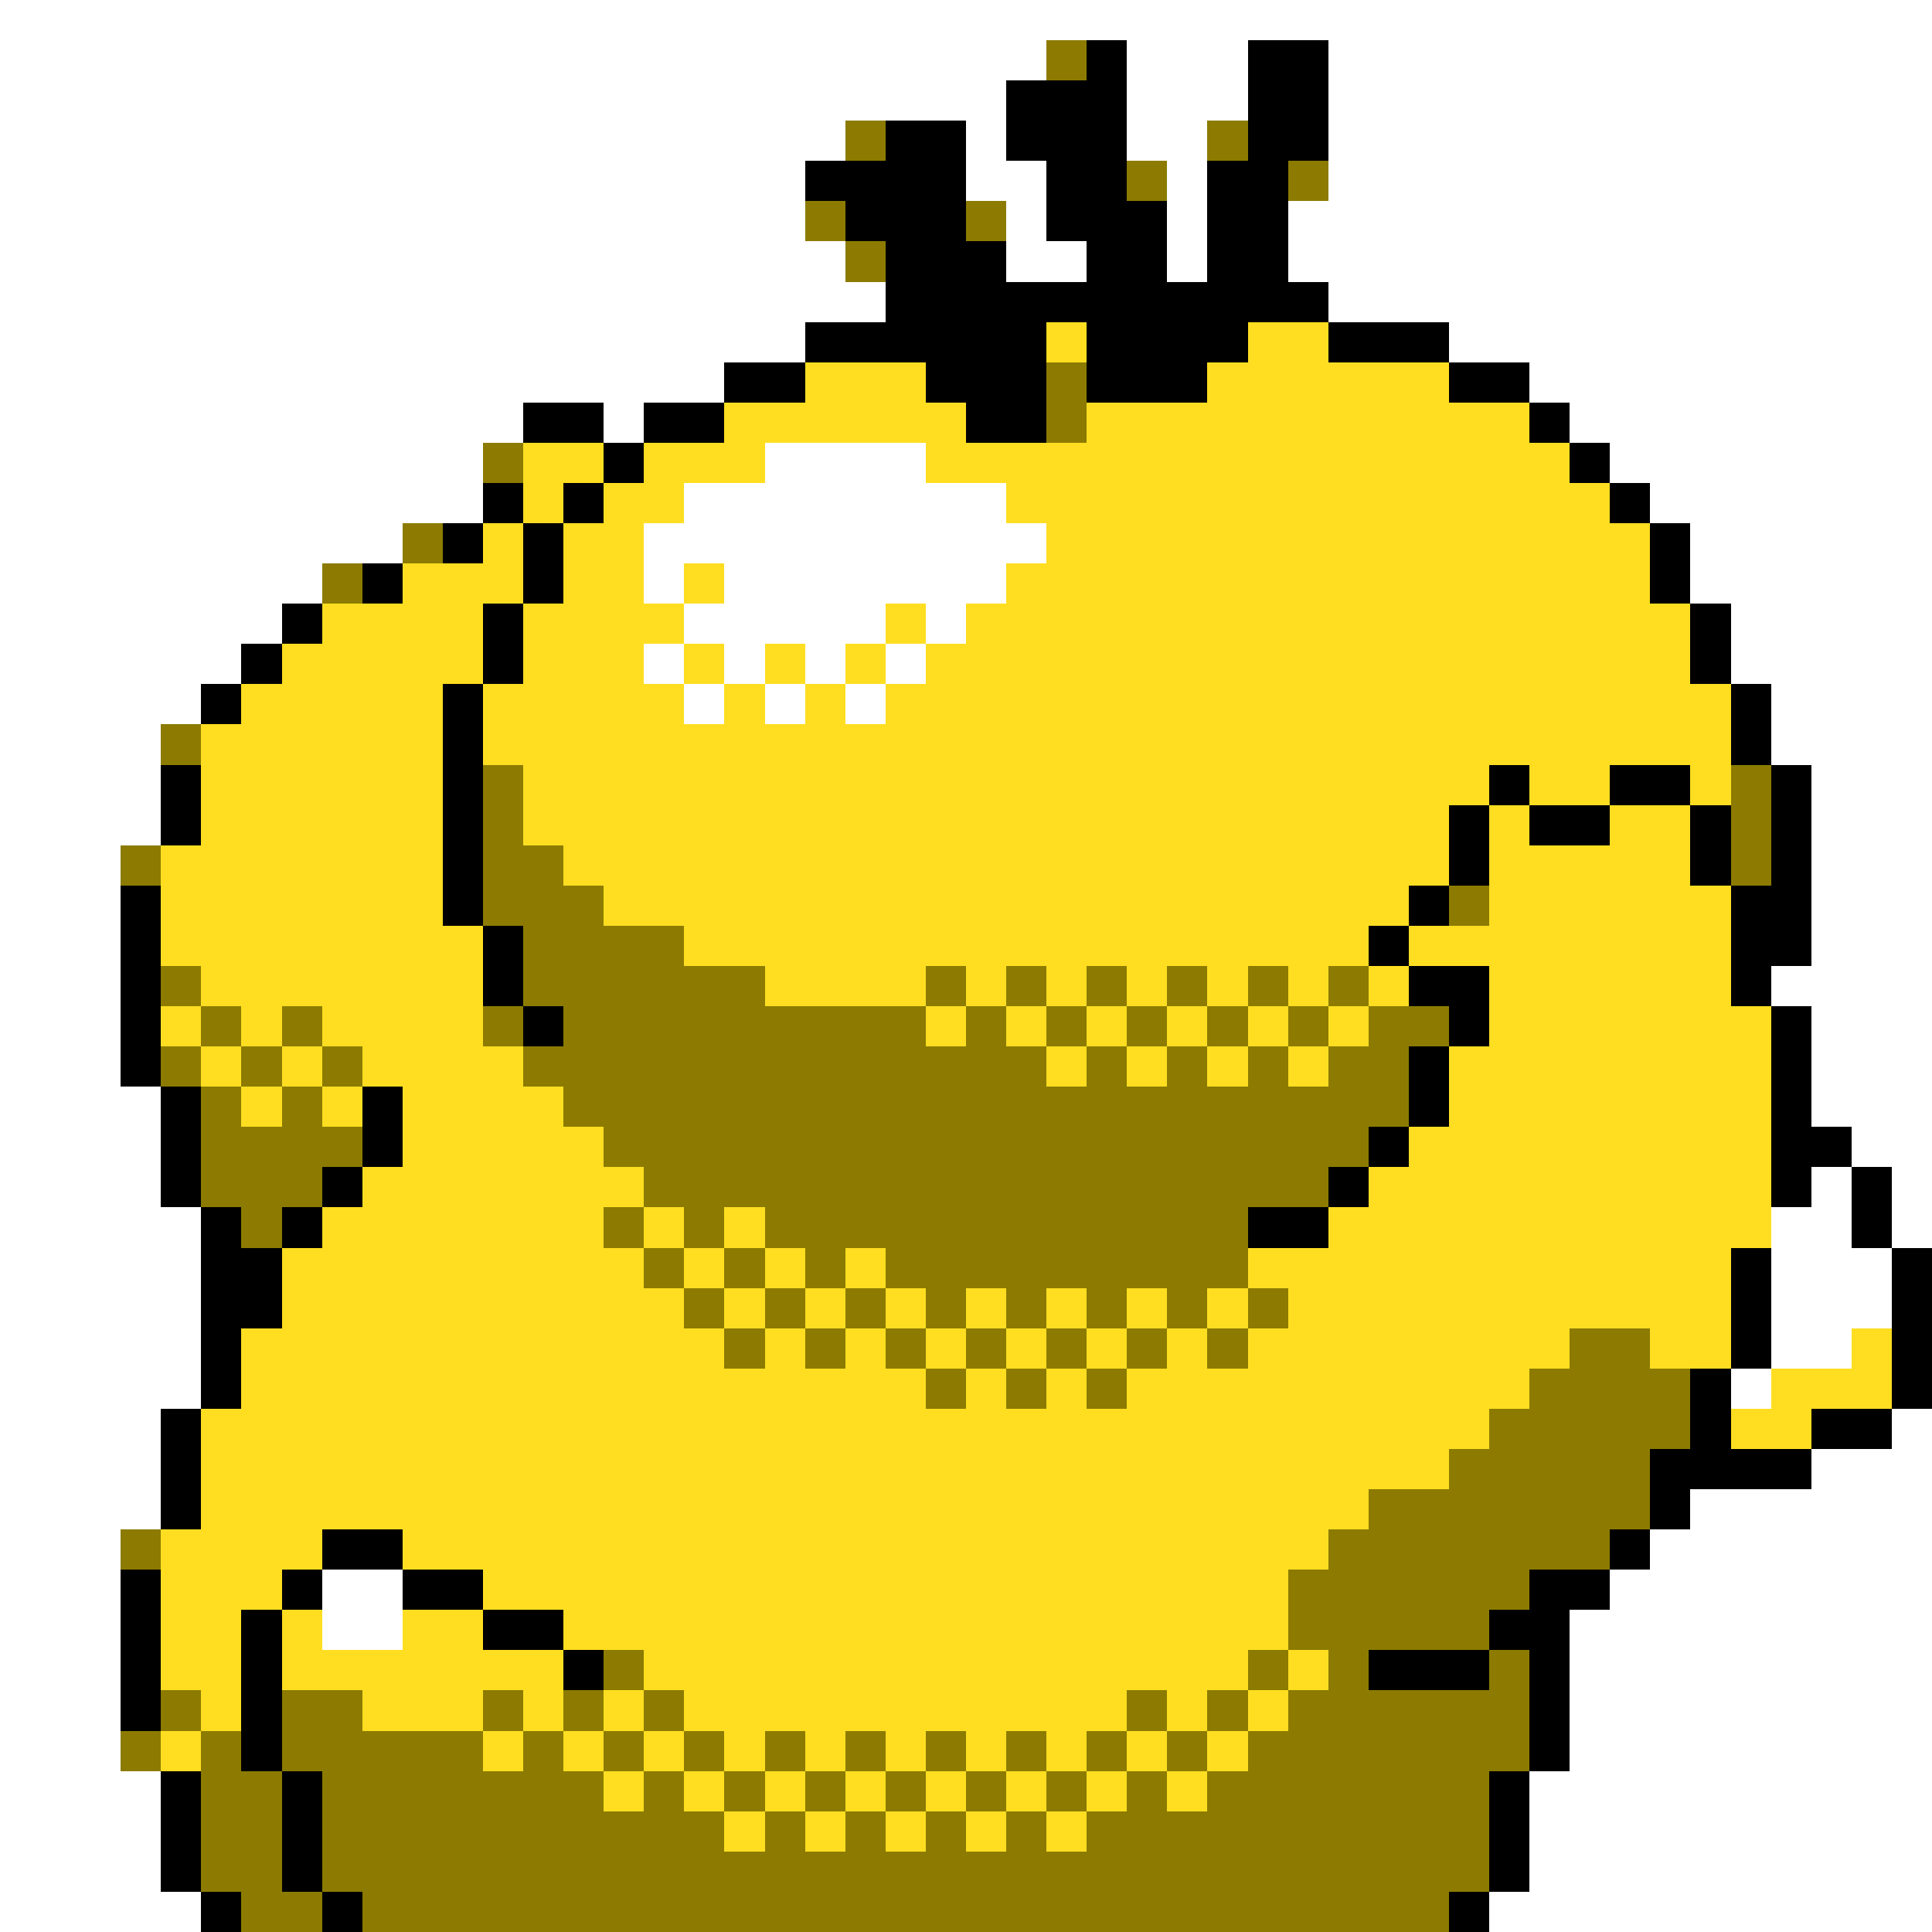 <svg xmlns="http://www.w3.org/2000/svg" viewBox="0 -0.5 48 48" shape-rendering="crispEdges">
<rect x="0" y="-0.5" width="48" height="48" fill="#333333" stroke="none"/>
<path stroke="#ffffff" d="M0 0h48M0 1h26M28 1h3M33 1h15M0 2h25M28 2h3M33 2h15M0 3h21M24 3h1M28 3h2M33 3h15M0 4h20M24 4h2M29 4h1M33 4h15M0 5h20M25 5h1M29 5h1M32 5h16M0 6h21M25 6h2M29 6h1M32 6h16M0 7h22M33 7h15M0 8h20M36 8h12M0 9h18M38 9h10M0 10h13M15 10h1M39 10h9M0 11h12M19 11h4M40 11h8M0 12h12M17 12h8M41 12h7M0 13h10M16 13h10M42 13h6M0 14h8M16 14h1M18 14h7M42 14h6M0 15h7M17 15h5M23 15h1M43 15h5M0 16h6M16 16h1M18 16h1M20 16h1M22 16h1M43 16h5M0 17h5M17 17h1M19 17h1M21 17h1M44 17h4M0 18h4M44 18h4M0 19h4M45 19h3M0 20h4M45 20h3M0 21h3M45 21h3M0 22h3M45 22h3M0 23h3M45 23h3M0 24h3M44 24h4M0 25h3M45 25h3M0 26h3M45 26h3M0 27h4M45 27h3M0 28h4M46 28h2M0 29h4M45 29h1M47 29h1M0 30h5M44 30h2M47 30h1M0 31h5M44 31h3M0 32h5M44 32h3M0 33h5M44 33h2M0 34h5M43 34h1M0 35h4M47 35h1M0 36h4M45 36h3M0 37h4M42 37h6M0 38h3M41 38h7M0 39h3M8 39h2M40 39h8M0 40h3M8 40h2M39 40h9M0 41h3M39 41h9M0 42h3M39 42h9M0 43h3M39 43h9M0 44h4M38 44h10M0 45h4M38 45h10M0 46h4M38 46h10M0 47h5M37 47h11" />
<path stroke="#8c7b00" d="M26 1h1M21 3h1M30 3h1M28 4h1M32 4h1M20 5h1M24 5h1M21 6h1M26 9h1M26 10h1M12 11h1M10 13h1M8 14h1M4 18h1M12 19h1M43 19h1M12 20h1M43 20h1M3 21h1M12 21h2M43 21h1M12 22h3M36 22h1M13 23h4M4 24h1M13 24h6M23 24h1M25 24h1M27 24h1M29 24h1M31 24h1M33 24h1M5 25h1M7 25h1M12 25h1M14 25h9M24 25h1M26 25h1M28 25h1M30 25h1M32 25h1M34 25h2M4 26h1M6 26h1M8 26h1M13 26h13M27 26h1M29 26h1M31 26h1M33 26h2M5 27h1M7 27h1M14 27h21M5 28h4M15 28h19M5 29h3M16 29h17M6 30h1M15 30h1M17 30h1M19 30h12M16 31h1M18 31h1M20 31h1M22 31h9M17 32h1M19 32h1M21 32h1M23 32h1M25 32h1M27 32h1M29 32h1M31 32h1M18 33h1M20 33h1M22 33h1M24 33h1M26 33h1M28 33h1M30 33h1M39 33h2M23 34h1M25 34h1M27 34h1M38 34h4M37 35h5M36 36h5M34 37h7M3 38h1M33 38h7M32 39h6M32 40h5M15 41h1M31 41h1M33 41h1M37 41h1M4 42h1M7 42h2M12 42h1M14 42h1M16 42h1M28 42h1M30 42h1M32 42h6M3 43h1M5 43h1M7 43h5M13 43h1M15 43h1M17 43h1M19 43h1M21 43h1M23 43h1M25 43h1M27 43h1M29 43h1M31 43h7M5 44h2M8 44h7M16 44h1M18 44h1M20 44h1M22 44h1M24 44h1M26 44h1M28 44h1M30 44h7M5 45h2M8 45h10M19 45h1M21 45h1M23 45h1M25 45h1M27 45h10M5 46h2M8 46h29M6 47h2M9 47h27" />
<path stroke="#000000" d="M27 1h1M31 1h2M25 2h3M31 2h2M22 3h2M25 3h3M31 3h2M20 4h4M26 4h2M30 4h2M21 5h3M26 5h3M30 5h2M22 6h3M27 6h2M30 6h2M22 7h11M20 8h6M27 8h4M33 8h3M18 9h2M23 9h3M27 9h3M36 9h2M13 10h2M16 10h2M24 10h2M38 10h1M15 11h1M39 11h1M12 12h1M14 12h1M40 12h1M11 13h1M13 13h1M41 13h1M9 14h1M13 14h1M41 14h1M7 15h1M12 15h1M42 15h1M6 16h1M12 16h1M42 16h1M5 17h1M11 17h1M43 17h1M11 18h1M43 18h1M4 19h1M11 19h1M37 19h1M40 19h2M44 19h1M4 20h1M11 20h1M36 20h1M38 20h2M42 20h1M44 20h1M11 21h1M36 21h1M42 21h1M44 21h1M3 22h1M11 22h1M35 22h1M43 22h2M3 23h1M12 23h1M34 23h1M43 23h2M3 24h1M12 24h1M35 24h2M43 24h1M3 25h1M13 25h1M36 25h1M44 25h1M3 26h1M35 26h1M44 26h1M4 27h1M9 27h1M35 27h1M44 27h1M4 28h1M9 28h1M34 28h1M44 28h2M4 29h1M8 29h1M33 29h1M44 29h1M46 29h1M5 30h1M7 30h1M31 30h2M46 30h1M5 31h2M43 31h1M47 31h1M5 32h2M43 32h1M47 32h1M5 33h1M43 33h1M47 33h1M5 34h1M42 34h1M47 34h1M4 35h1M42 35h1M45 35h2M4 36h1M41 36h4M4 37h1M41 37h1M8 38h2M40 38h1M3 39h1M7 39h1M10 39h2M38 39h2M3 40h1M6 40h1M12 40h2M37 40h2M3 41h1M6 41h1M14 41h1M34 41h3M38 41h1M3 42h1M6 42h1M38 42h1M6 43h1M38 43h1M4 44h1M7 44h1M37 44h1M4 45h1M7 45h1M37 45h1M4 46h1M7 46h1M37 46h1M5 47h1M8 47h1M36 47h1" />
<path stroke="#ffde21" d="M26 8h1M31 8h2M20 9h3M30 9h6M18 10h6M27 10h11M13 11h2M16 11h3M23 11h16M13 12h1M15 12h2M25 12h15M12 13h1M14 13h2M26 13h15M10 14h3M14 14h2M17 14h1M25 14h16M8 15h4M13 15h4M22 15h1M24 15h18M7 16h5M13 16h3M17 16h1M19 16h1M21 16h1M23 16h19M6 17h5M12 17h5M18 17h1M20 17h1M22 17h21M5 18h6M12 18h31M5 19h6M13 19h24M38 19h2M42 19h1M5 20h6M13 20h23M37 20h1M40 20h2M4 21h7M14 21h22M37 21h5M4 22h7M15 22h20M37 22h6M4 23h8M17 23h17M35 23h8M5 24h7M19 24h4M24 24h1M26 24h1M28 24h1M30 24h1M32 24h1M34 24h1M37 24h6M4 25h1M6 25h1M8 25h4M23 25h1M25 25h1M27 25h1M29 25h1M31 25h1M33 25h1M37 25h7M5 26h1M7 26h1M9 26h4M26 26h1M28 26h1M30 26h1M32 26h1M36 26h8M6 27h1M8 27h1M10 27h4M36 27h8M10 28h5M35 28h9M9 29h7M34 29h10M8 30h7M16 30h1M18 30h1M33 30h11M7 31h9M17 31h1M19 31h1M21 31h1M31 31h12M7 32h10M18 32h1M20 32h1M22 32h1M24 32h1M26 32h1M28 32h1M30 32h1M32 32h11M6 33h12M19 33h1M21 33h1M23 33h1M25 33h1M27 33h1M29 33h1M31 33h8M41 33h2M46 33h1M6 34h17M24 34h1M26 34h1M28 34h10M44 34h3M5 35h32M43 35h2M5 36h31M5 37h29M4 38h4M10 38h23M4 39h3M12 39h20M4 40h2M7 40h1M10 40h2M14 40h18M4 41h2M7 41h7M16 41h15M32 41h1M5 42h1M9 42h3M13 42h1M15 42h1M17 42h11M29 42h1M31 42h1M4 43h1M12 43h1M14 43h1M16 43h1M18 43h1M20 43h1M22 43h1M24 43h1M26 43h1M28 43h1M30 43h1M15 44h1M17 44h1M19 44h1M21 44h1M23 44h1M25 44h1M27 44h1M29 44h1M18 45h1M20 45h1M22 45h1M24 45h1M26 45h1" />
</svg>